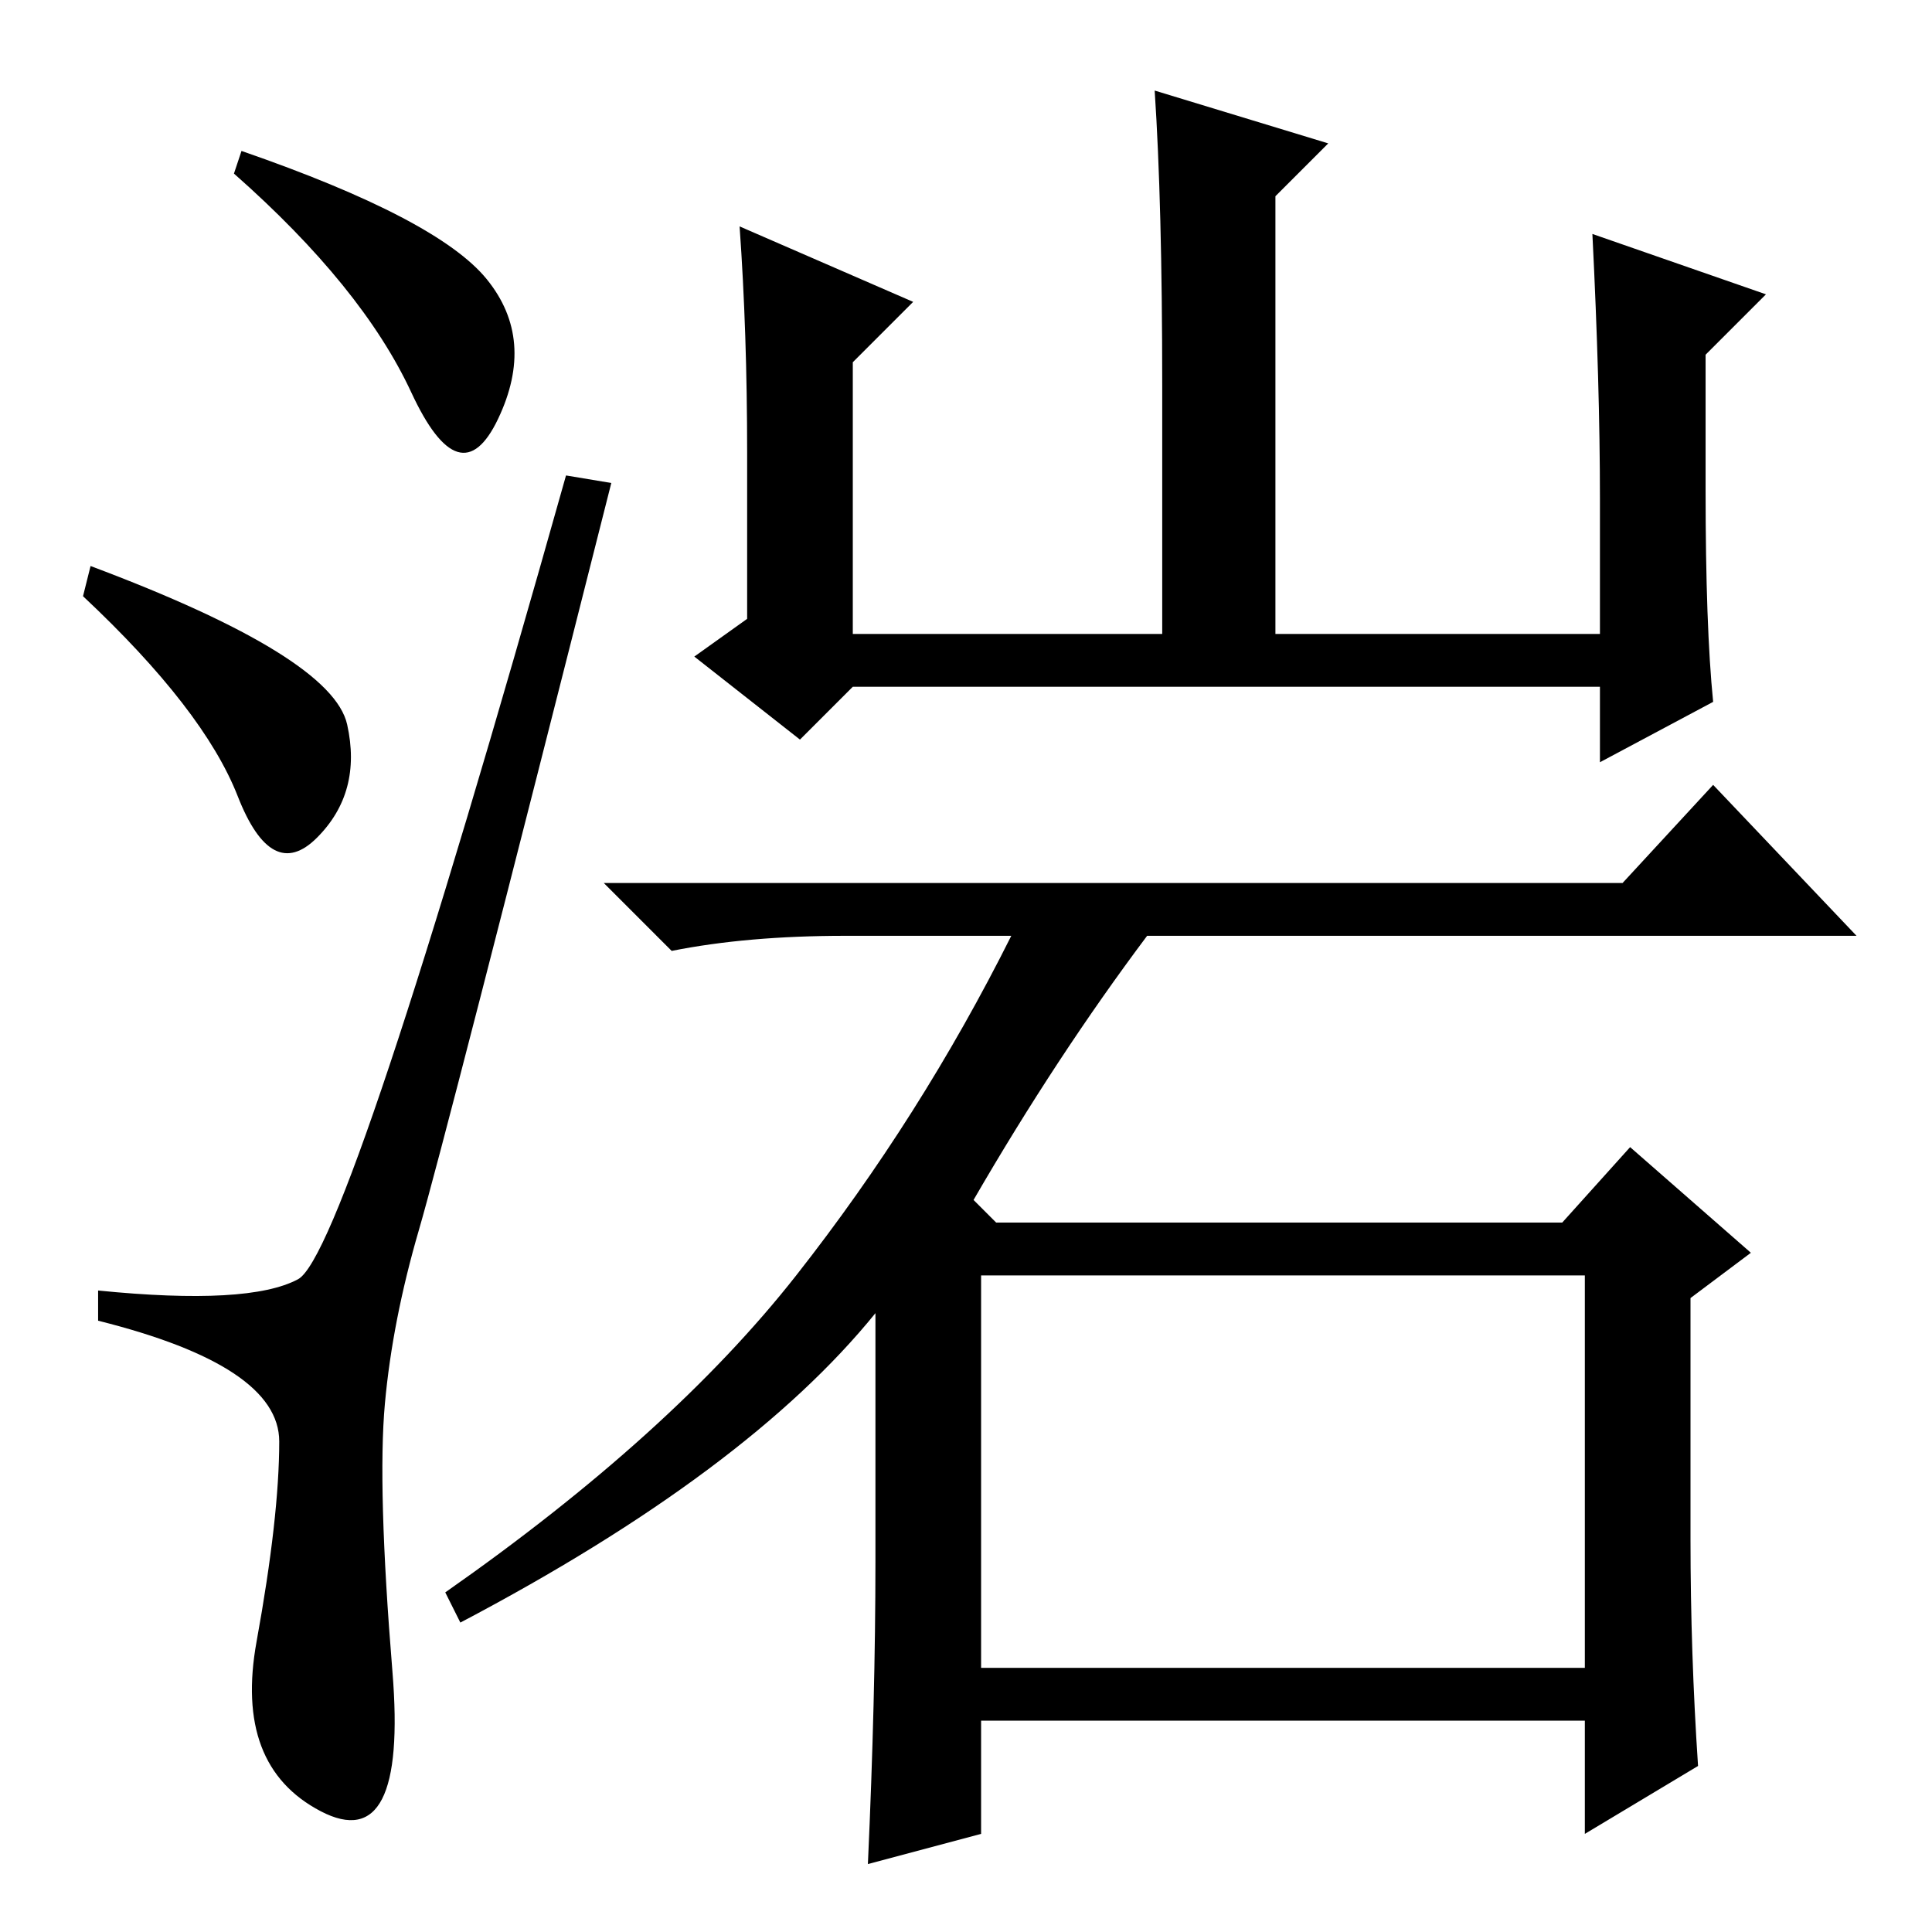 <?xml version="1.0" standalone="no"?>
<!DOCTYPE svg PUBLIC "-//W3C//DTD SVG 1.1//EN" "http://www.w3.org/Graphics/SVG/1.1/DTD/svg11.dtd" >
<svg xmlns="http://www.w3.org/2000/svg" xmlns:xlink="http://www.w3.org/1999/xlink" version="1.1" viewBox="0 -36 256 256">
  <g transform="matrix(1 0 0 -1 0 220)">
   <path fill="currentColor"
d="M64.5 219q6.5 -8 1.5 -18.5t-11.5 3.5t-23.5 29l1 3q26 -9 32.5 -17zM12 181q32 -12 34 -21t-4 -15t-10.5 5.5t-20.5 26.5zM39.5 86.5q6.5 3.5 35.5 106.5l6 -1q-22 -87 -25.5 -99t-4.5 -23t1 -35.5t-9.5 -18.5t-8.5 22.5t3 26.5t-24 16v4q20 -2 26.5 1.5zM226 191
q0 -18 1 -28l-15 -8v10h-99l-7 -7l-14 11l7 5v22q0 16 -1 30l23 -10l-8 -8v-36h41v33q0 24 -1 39l23 -7l-7 -7v-58h43v18q0 15 -1 35l23 -8l-8 -8v-18zM116 49v33q-17 -21 -55 -41l-2 4q30 21 46.5 42t28.5 45h-22q-13 0 -23 -2l-9 9h135l12 13l19 -20h-94q-12 -16 -23 -35
l3 -3h75l9 10l16 -14l-8 -6v-32q0 -15 1 -30l-15 -9v15h-80v-15l-15 -4q1 22 1 40zM130 35h80v52h-80v-52z" />
  </g>

</svg>
